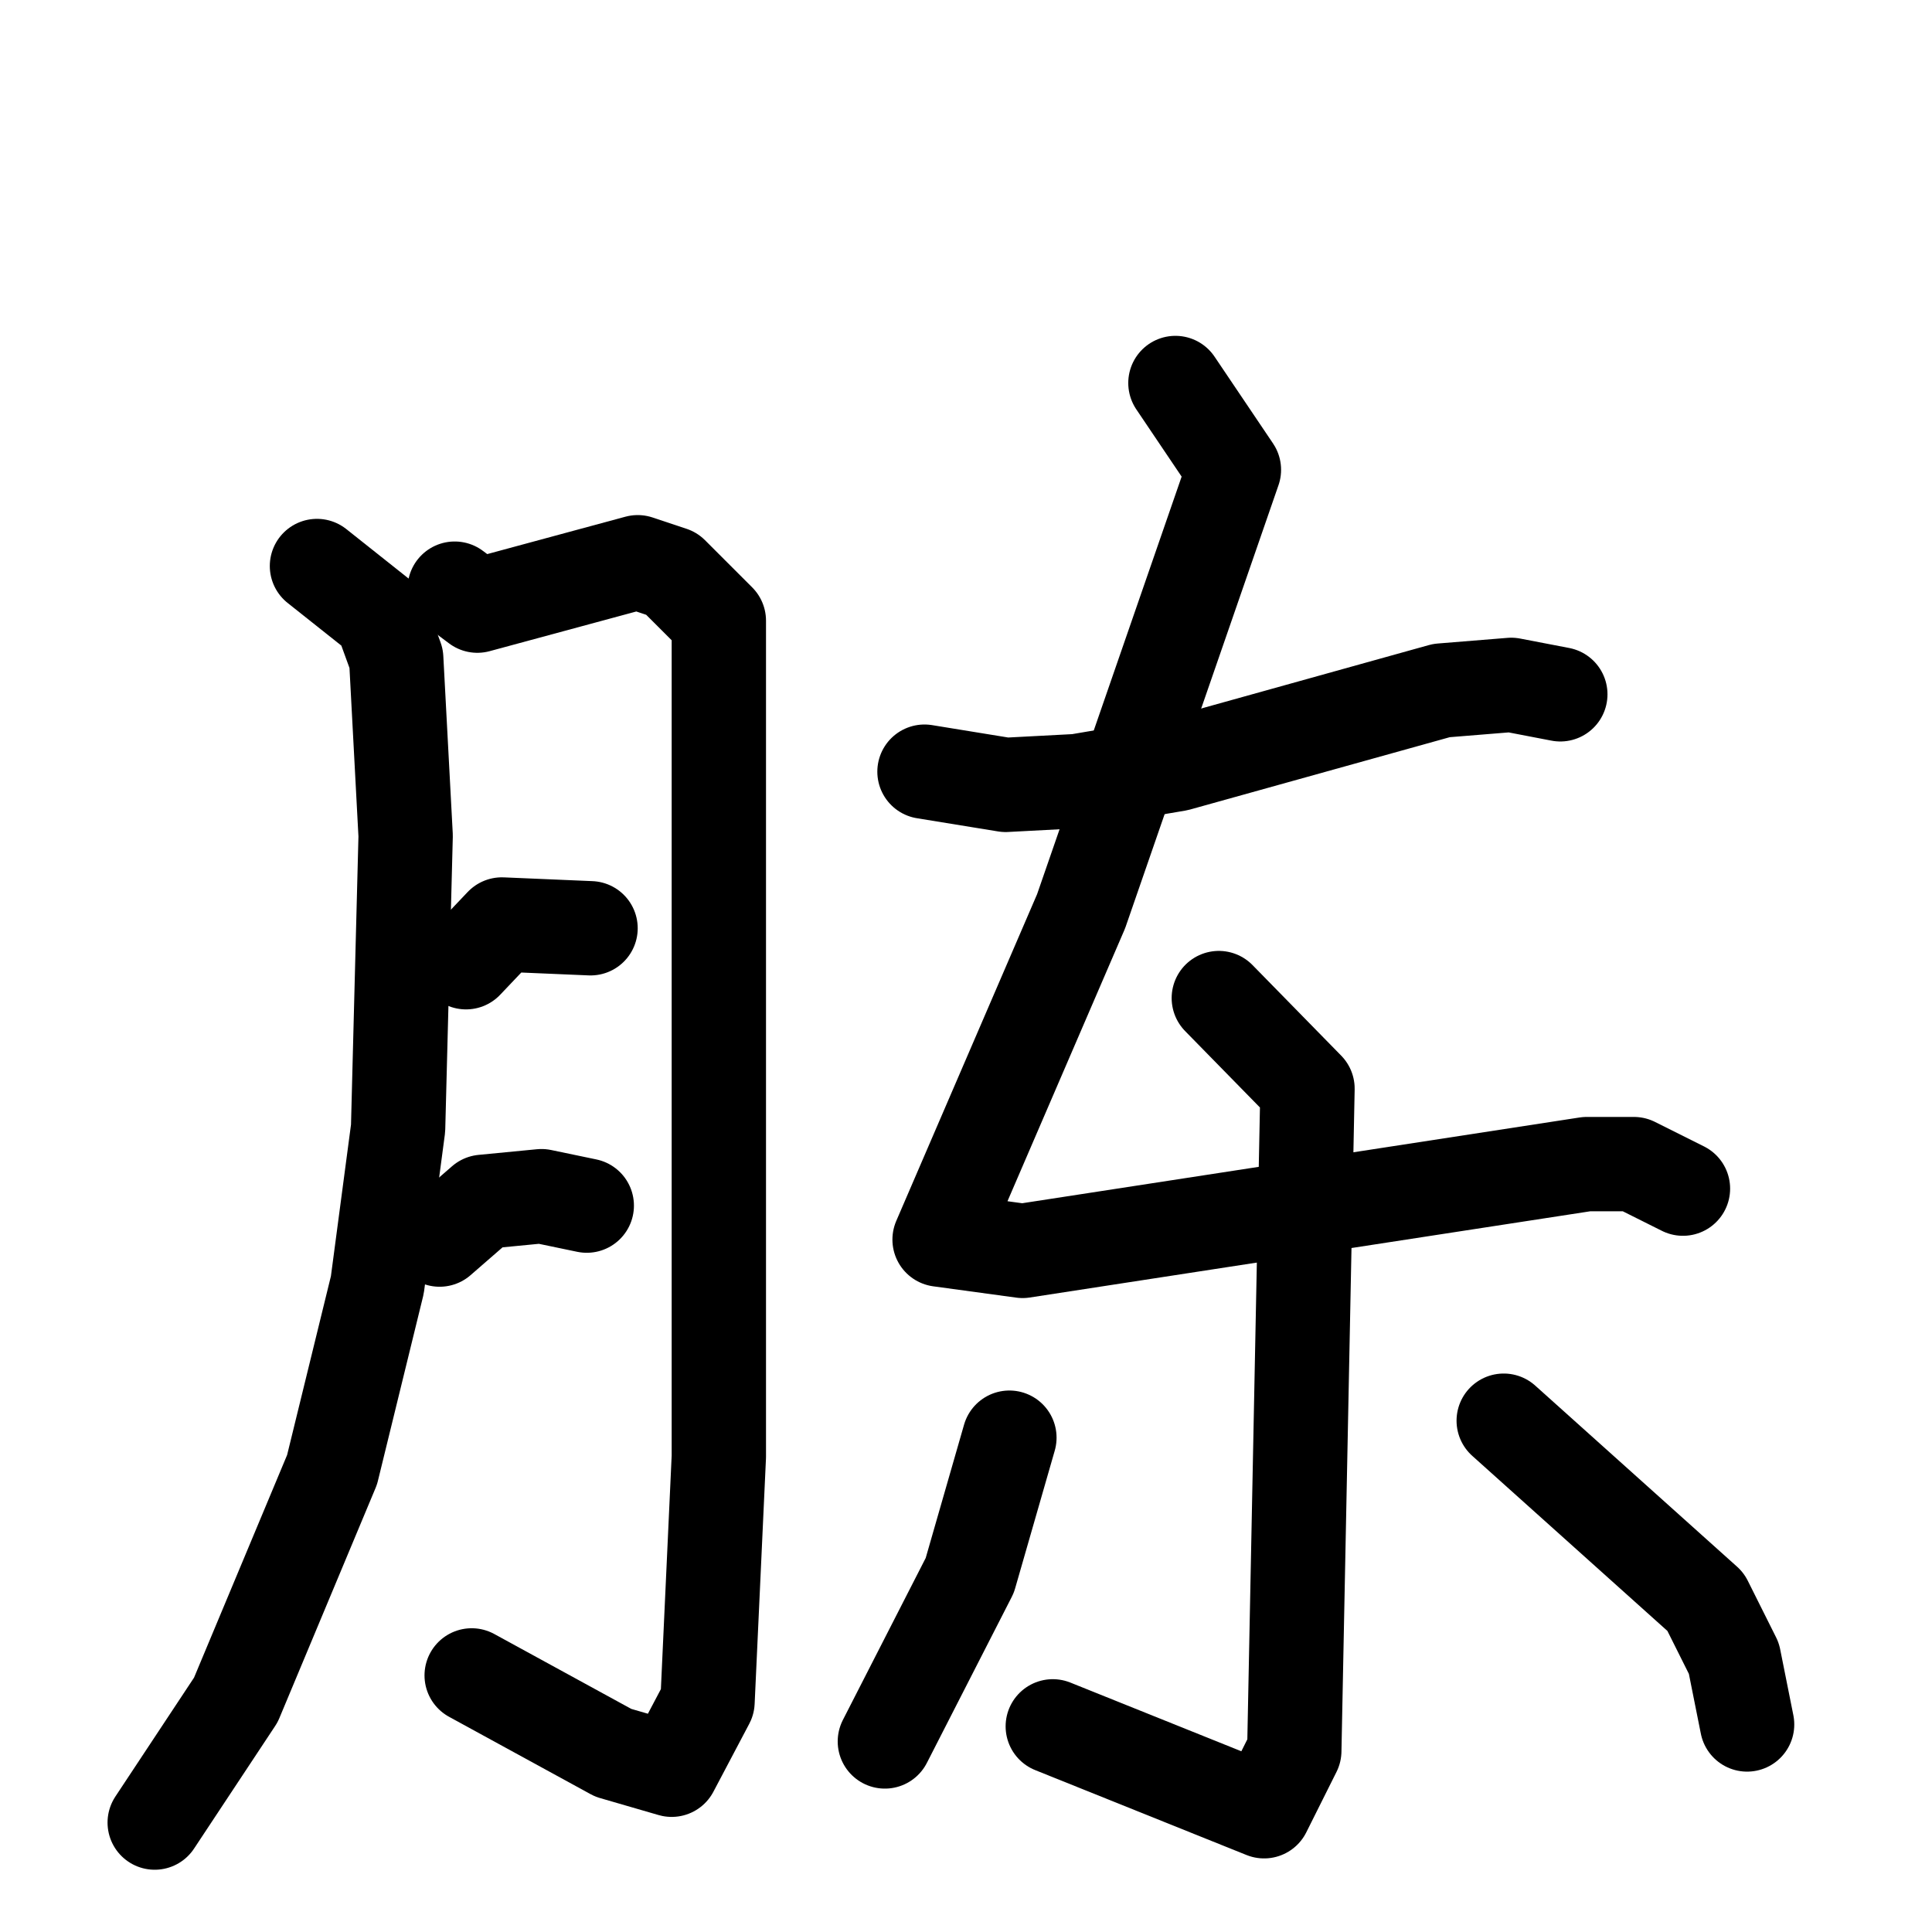 <svg xmlns="http://www.w3.org/2000/svg" viewBox="0 0 1024 1024">
  <g style="fill:none;stroke:#000000;stroke-width:50;stroke-linecap:round;stroke-linejoin:round;" transform="scale(1, 1) translate(0, 0)">
    <path d="M 168.0,300.0 L 202.0,327.0 L 210.0,349.0 L 215.0,443.0 L 211.0,598.0 L 200.0,681.0 L 176.0,779.0 L 125.0,901.0 L 82.0,966.0"/>
    <path d="M 241.0,312.0 L 253.0,321.0 L 338.0,298.0 L 356.0,304.0 L 381.0,329.0 L 381.0,772.0 L 375.0,902.0 L 356.0,938.0 L 325.0,929.0 L 250.0,888.0"/>
    <path d="M 247.0,510.0 L 266.0,490.0 L 313.0,492.0"/>
    <path d="M 233.0,657.0 L 256.0,637.0 L 287.0,634.0 L 311.0,639.0"/>
    <path d="M 490.0,409.0 L 533.0,416.0 L 571.0,414.0 L 624.0,405.0 L 764.0,366.0 L 801.0,363.0 L 827.0,368.0"/>
    <path d="M 623.0,203.0 L 654.0,249.0 L 573.0,483.0 L 498.0,657.0 L 542.0,663.0 L 841.0,617.0 L 866.0,617.0 L 892.0,630.0"/>
    <path d="M 646.0,529.0 L 693.0,577.0 L 686.0,928.0 L 670.0,960.0 L 558.0,915.0"/>
    <path d="M 535.0,762.0 L 514.0,835.0 L 469.0,923.0"/>
    <path d="M 797.0,753.0 L 904.0,849.0 L 919.0,879.0 L 926.0,914.0"/>
  </g>
</svg>
